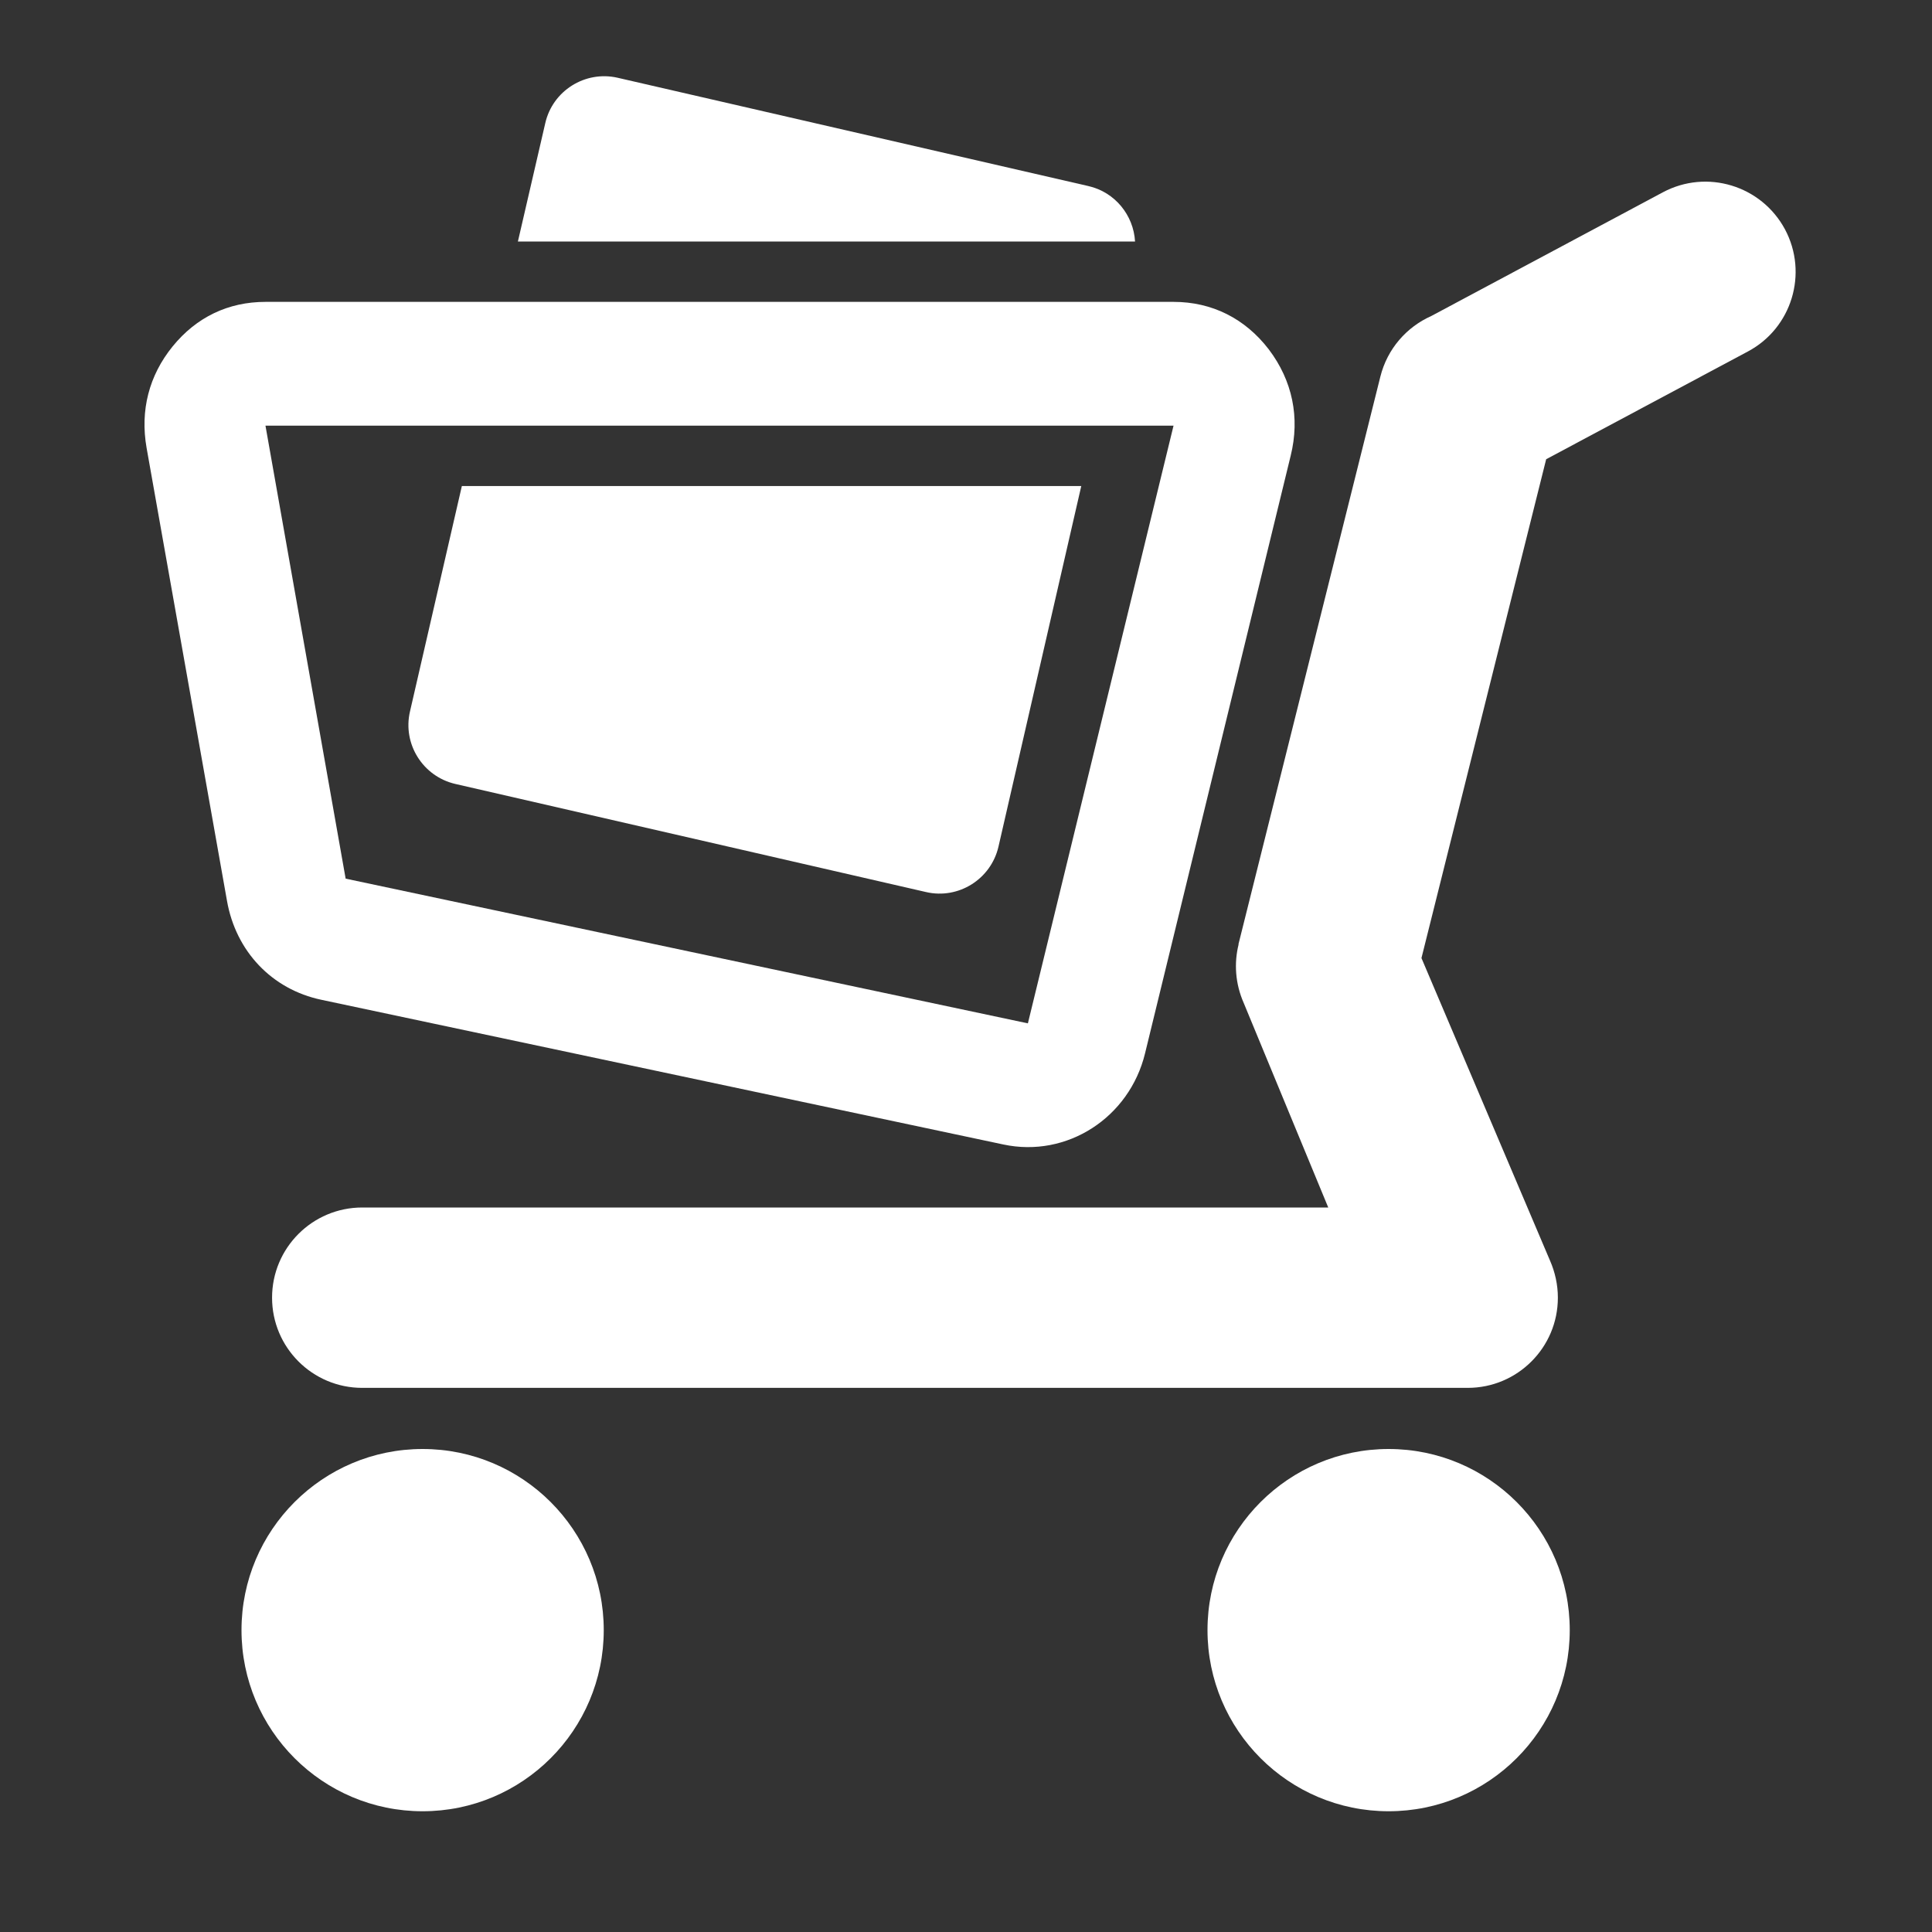 <?xml version="1.0" encoding="UTF-8"?>
<!DOCTYPE svg PUBLIC "-//W3C//DTD SVG 1.1//EN" "http://www.w3.org/Graphics/SVG/1.1/DTD/svg11.dtd">
<svg xmlns="http://www.w3.org/2000/svg" xml:space="preserve" width="1024px" height="1024px" shape-rendering="geometricPrecision" text-rendering="geometricPrecision" image-rendering="optimizeQuality" fill-rule="nonzero" clip-rule="evenodd" viewBox="0 0 10240 10240" xmlns:xlink="http://www.w3.org/1999/xlink">
	<rect x="0" y="0" width="10240" height="10240" fill="#333333" stroke="none"/>
	<title>shopping_cart_full icon</title>
	<desc>shopping_cart_full icon from the IconExperience.com O-Collection. Copyright by INCORS GmbH (www.incors.com).</desc>
	<path id="curve3" fill="#FFFFFF" d="M7360 7680c530,0 960,430 960,960 0,530 -430,960 -960,960 -530,0 -960,-430 -960,-960 0,-530 430,-960 960,-960zm-5120 0c530,0 960,430 960,960 0,530 -430,960 -960,960 -530,0 -960,-430 -960,-960 0,-530 430,-960 960,-960z"/>
	<path id="curve2" fill="#FFFFFF" d="M1920 7356c-264,0 -478,-214 -478,-478 0,-264 214,-478 478,-478l5120 0 -448 -1084c-45,-102 -52,-211 -27,-311l-1 0 752 -3008c37,-149 140,-264 270,-322l1228 -656c233,-124 522,-36 647,197 124,233 36,523 -197,647l-1069 571 -661 2644 682 1605 0 0c26,60 41,126 41,195 0,264 -214,478 -478,478l-5859 0z"/>
	<path id="curve1" fill="#FFFFFF" d="M1407 1600l4813 0c204,0 379,88 505,252 125,165 166,361 116,563l-772 3168c-83,341 -414,555 -751,483l-3615 -767c-261,-55 -453,-256 -500,-525l-426 -2400c-35,-199 13,-384 138,-538 126,-155 295,-236 492,-236zm0 656l425 2401c0,0 0,0 0,0l3616 767 772 -3168 -4813 0z"/>
	<path id="curve0" fill="#FFFFFF" d="M3273 412l2495 574c142,32 240,155 248,294l-3271 0 145 -627c39,-172 211,-280 383,-241zm2458 2164l-439 1912c-40,172 -212,280 -384,240l-2495 -573c-172,-40 -280,-212 -240,-384l275 -1195 3283 0z"/>
</svg>
